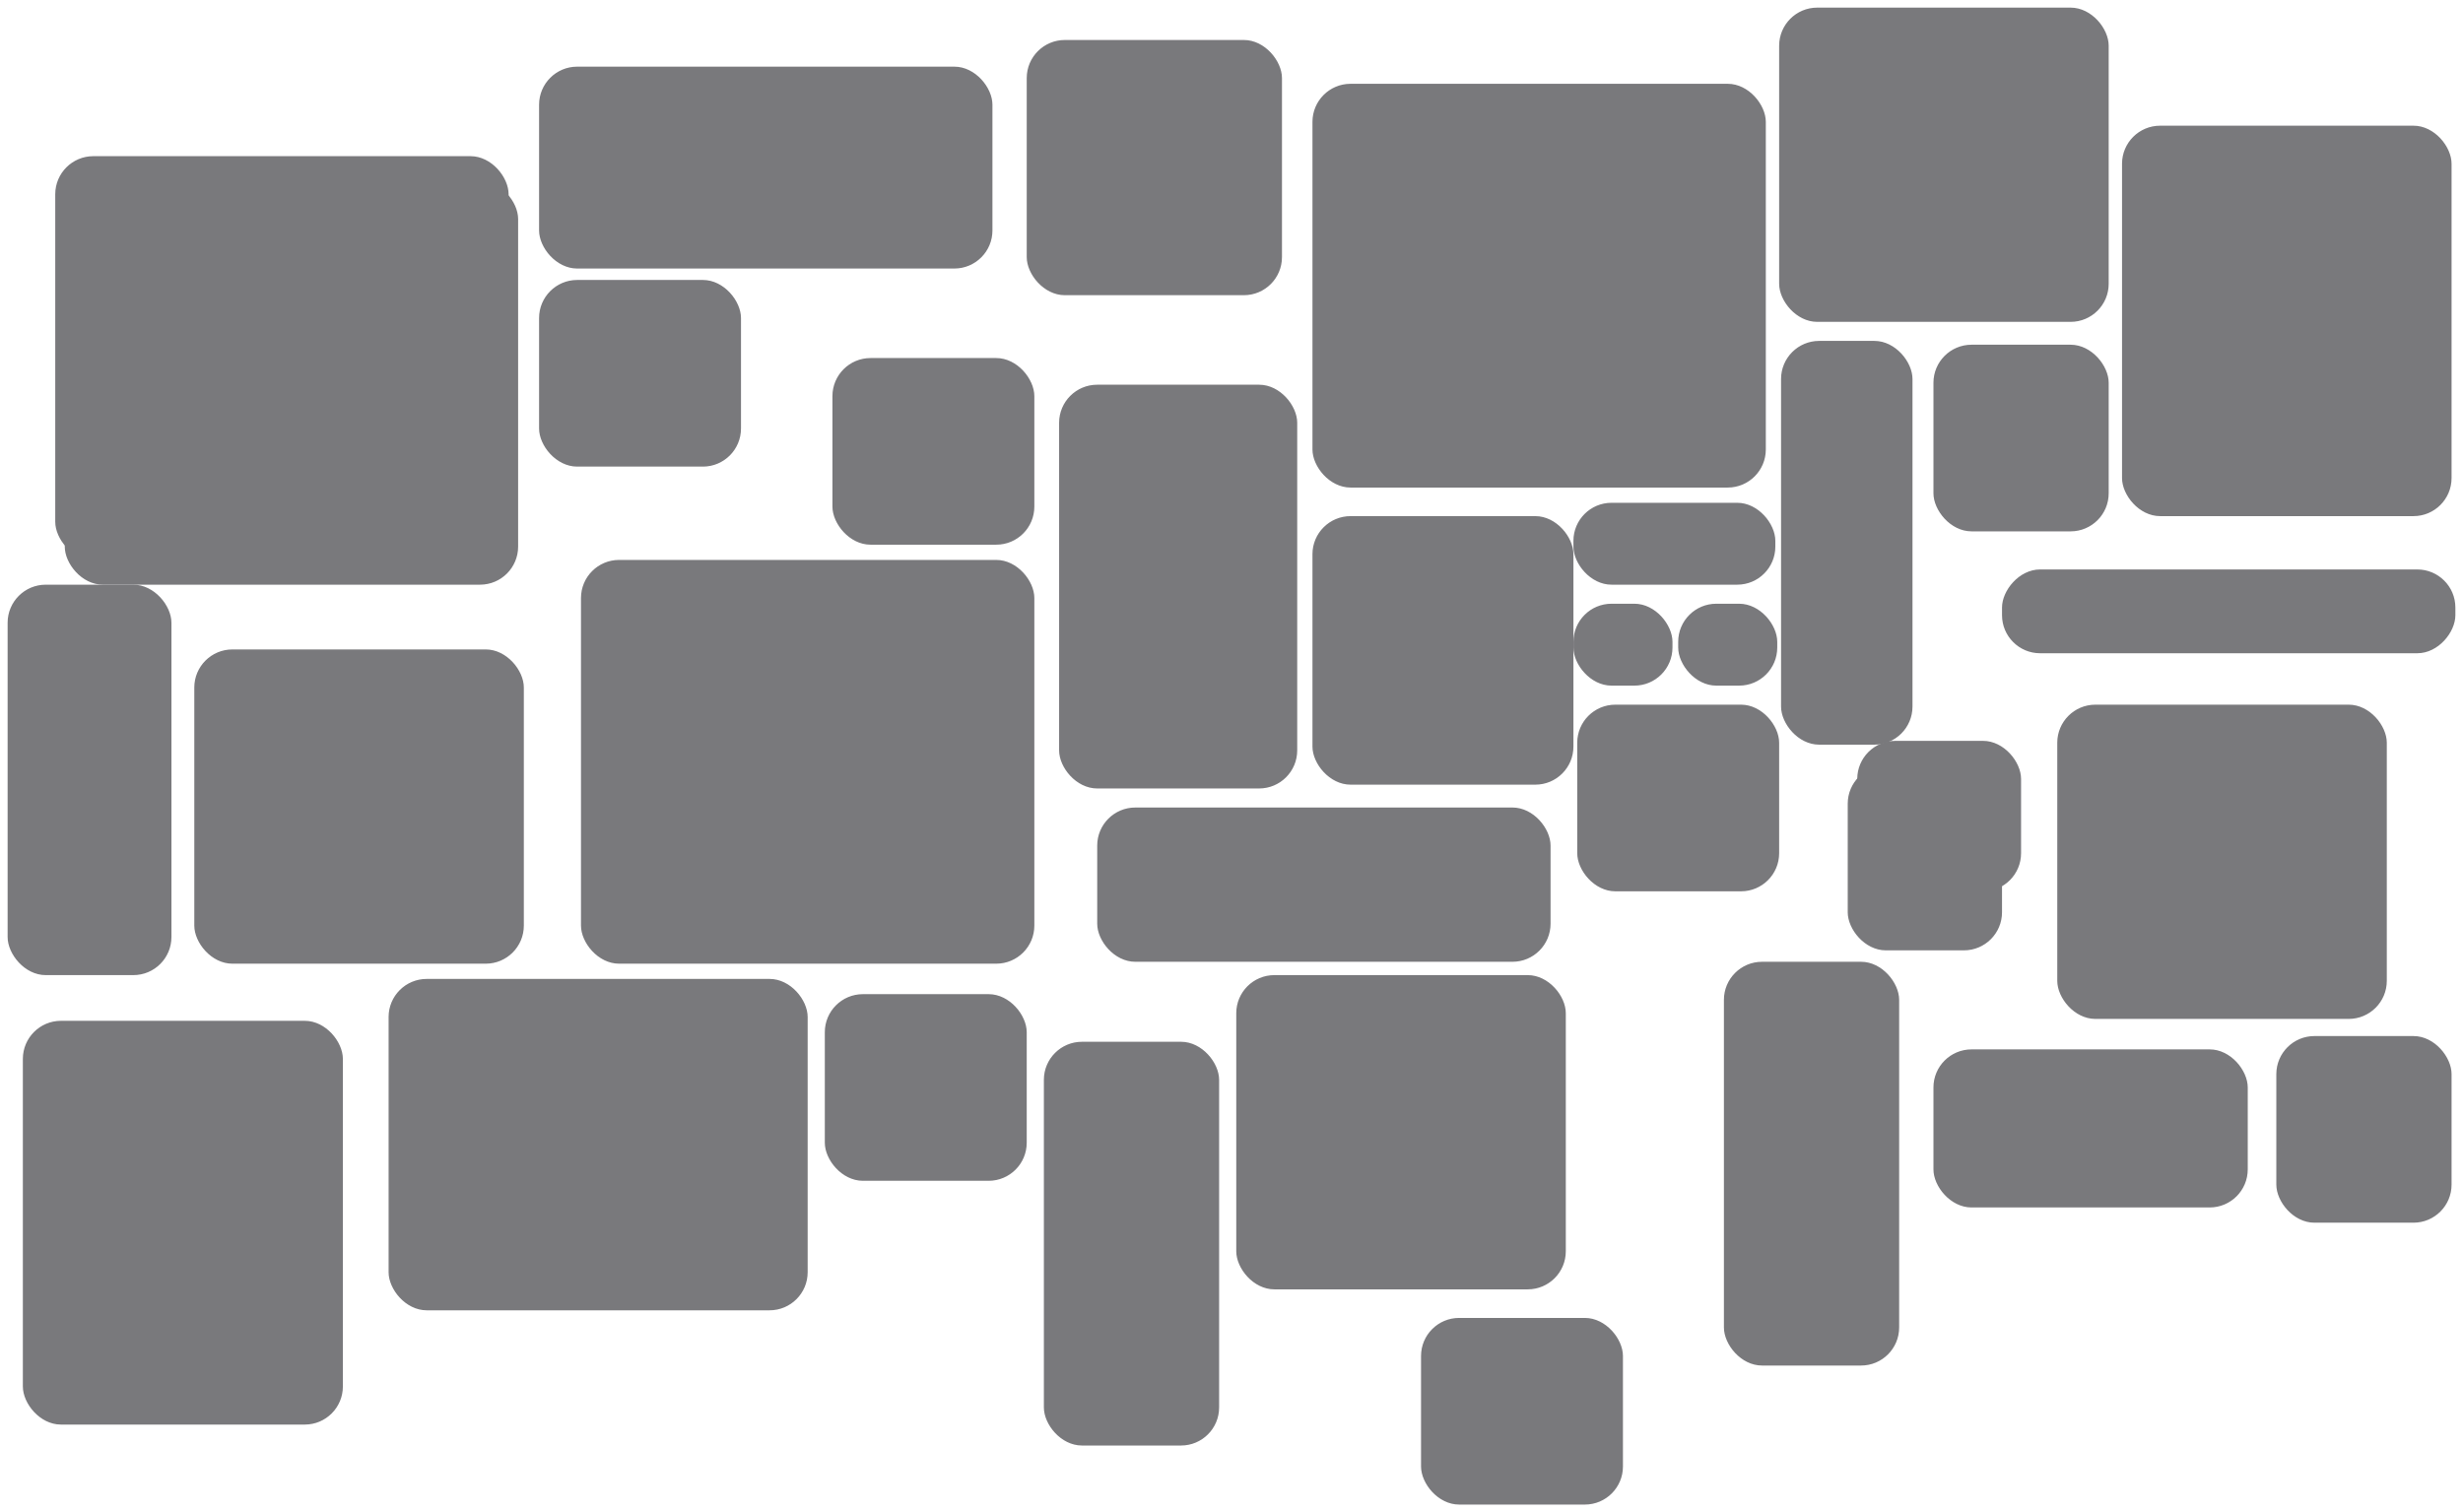 <svg width="1293" height="794" viewBox="0 0 1293 794" fill="none" xmlns="http://www.w3.org/2000/svg">
<g opacity="0.6">
<g filter="url(#filter0_d_18_61)">
<rect x="1080" y="366" width="173" height="165" rx="20" fill="#201F25"/>
</g>
<g filter="url(#filter1_d_18_61)">
<rect x="934" width="173" height="165" rx="20" fill="#201F25"/>
</g>
<g filter="url(#filter2_d_18_61)">
<rect x="1114" y="62" width="173" height="205" rx="20" fill="#201F25"/>
</g>
<g filter="url(#filter3_d_18_61)">
<rect x="305" y="290" width="238" height="212" rx="20" fill="#201F25"/>
</g>
<g filter="url(#filter4_d_18_61)">
<rect x="283" y="31" width="238" height="106" rx="20" fill="#201F25"/>
</g>
<g filter="url(#filter5_d_18_61)">
<rect x="576" y="420" width="238" height="81" rx="20" fill="#201F25"/>
</g>
<g filter="url(#filter6_d_18_61)">
<rect width="238" height="44" rx="20" transform="matrix(1 0 0 -1 1051 339)" fill="#201F25"/>
</g>
<g filter="url(#filter7_d_18_61)">
<rect x="539" y="17" width="134" height="134" rx="20" fill="#201F25"/>
</g>
<g filter="url(#filter8_d_18_61)">
<rect x="1015" y="547" width="165" height="83" rx="20" fill="#201F25"/>
</g>
<g filter="url(#filter9_d_18_61)">
<rect x="746" y="688" width="106" height="98" rx="20" fill="#201F25"/>
</g>
<g filter="url(#filter10_d_18_61)">
<rect x="433" y="518" width="106" height="98" rx="20" fill="#201F25"/>
</g>
<g filter="url(#filter11_d_18_61)">
<rect x="826" y="260" width="106" height="43" rx="20" fill="#201F25"/>
</g>
<g filter="url(#filter12_d_18_61)">
<rect x="881" y="313" width="52" height="43" rx="20" fill="#201F25"/>
</g>
<g filter="url(#filter13_d_18_61)">
<rect x="826" y="313" width="52" height="43" rx="20" fill="#201F25"/>
</g>
<g filter="url(#filter14_d_18_61)">
<rect x="689" y="267" width="137" height="141" rx="20" fill="#201F25"/>
</g>
<g filter="url(#filter15_d_18_61)">
<rect x="828" y="366" width="106" height="98" rx="20" fill="#201F25"/>
</g>
<g filter="url(#filter16_d_18_61)">
<rect x="283" y="143" width="106" height="98" rx="20" fill="#201F25"/>
</g>
<g filter="url(#filter17_d_18_61)">
<rect x="437" y="184" width="106" height="98" rx="20" fill="#201F25"/>
</g>
<g filter="url(#filter18_d_18_61)">
<rect x="975" y="385" width="86" height="79" rx="20" fill="#201F25"/>
</g>
<g filter="url(#filter19_d_18_61)">
<rect x="1015" y="177" width="92" height="98" rx="20" fill="#201F25"/>
</g>
<g filter="url(#filter20_d_18_61)">
<rect x="1195" y="540" width="92" height="98" rx="20" fill="#201F25"/>
</g>
<g filter="url(#filter21_d_18_61)">
<rect x="29" y="78" width="238" height="212" rx="20" fill="#201F25"/>
</g>
<g filter="url(#filter22_d_18_61)">
<rect x="204" y="510" width="220" height="174" rx="20" fill="#201F25"/>
</g>
<g filter="url(#filter23_d_18_61)">
<rect x="12" y="532" width="168" height="212" rx="20" fill="#201F25"/>
</g>
<g filter="url(#filter24_d_18_61)">
<rect x="548" y="543" width="92" height="212" rx="20" fill="#201F25"/>
</g>
<g filter="url(#filter25_d_18_61)">
<rect x="970" y="398" width="81" height="97" rx="20" fill="#201F25"/>
</g>
<g filter="url(#filter26_d_18_61)">
<rect x="905" y="501" width="92" height="212" rx="20" fill="#201F25"/>
</g>
<g filter="url(#filter27_d_18_61)">
<rect x="4" y="303" width="86" height="205" rx="20" fill="#201F25"/>
</g>
<g filter="url(#filter28_d_18_61)">
<rect x="935" y="175" width="69" height="212" rx="20" fill="#201F25"/>
</g>
<g filter="url(#filter29_d_18_61)">
<rect x="556" y="198" width="125" height="212" rx="20" fill="#201F25"/>
</g>
<g filter="url(#filter30_d_18_61)">
<rect x="34" y="91" width="238" height="212" rx="20" fill="#201F25"/>
</g>
<g filter="url(#filter31_d_18_61)">
<rect x="102" y="337" width="173" height="165" rx="20" fill="#201F25"/>
</g>
<g filter="url(#filter32_d_18_61)">
<rect x="649" y="508" width="173" height="165" rx="20" fill="#201F25"/>
</g>
<g filter="url(#filter33_d_18_61)">
<rect x="689" y="40" width="238" height="212" rx="20" fill="#201F25"/>
</g>
</g>
<defs>
<filter id="filter0_d_18_61" x="1076" y="366" width="181" height="173" filterUnits="userSpaceOnUse" color-interpolation-filters="sRGB">
<feFlood flood-opacity="0" result="BackgroundImageFix"/>
<feColorMatrix in="SourceAlpha" type="matrix" values="0 0 0 0 0 0 0 0 0 0 0 0 0 0 0 0 0 0 127 0" result="hardAlpha"/>
<feOffset dy="4"/>
<feGaussianBlur stdDeviation="2"/>
<feComposite in2="hardAlpha" operator="out"/>
<feColorMatrix type="matrix" values="0 0 0 0 0 0 0 0 0 0 0 0 0 0 0 0 0 0 0.25 0"/>
<feBlend mode="normal" in2="BackgroundImageFix" result="effect1_dropShadow_18_61"/>
<feBlend mode="normal" in="SourceGraphic" in2="effect1_dropShadow_18_61" result="shape"/>
</filter>
<filter id="filter1_d_18_61" x="930" y="0" width="181" height="173" filterUnits="userSpaceOnUse" color-interpolation-filters="sRGB">
<feFlood flood-opacity="0" result="BackgroundImageFix"/>
<feColorMatrix in="SourceAlpha" type="matrix" values="0 0 0 0 0 0 0 0 0 0 0 0 0 0 0 0 0 0 127 0" result="hardAlpha"/>
<feOffset dy="4"/>
<feGaussianBlur stdDeviation="2"/>
<feComposite in2="hardAlpha" operator="out"/>
<feColorMatrix type="matrix" values="0 0 0 0 0 0 0 0 0 0 0 0 0 0 0 0 0 0 0.25 0"/>
<feBlend mode="normal" in2="BackgroundImageFix" result="effect1_dropShadow_18_61"/>
<feBlend mode="normal" in="SourceGraphic" in2="effect1_dropShadow_18_61" result="shape"/>
</filter>
<filter id="filter2_d_18_61" x="1110" y="62" width="181" height="213" filterUnits="userSpaceOnUse" color-interpolation-filters="sRGB">
<feFlood flood-opacity="0" result="BackgroundImageFix"/>
<feColorMatrix in="SourceAlpha" type="matrix" values="0 0 0 0 0 0 0 0 0 0 0 0 0 0 0 0 0 0 127 0" result="hardAlpha"/>
<feOffset dy="4"/>
<feGaussianBlur stdDeviation="2"/>
<feComposite in2="hardAlpha" operator="out"/>
<feColorMatrix type="matrix" values="0 0 0 0 0 0 0 0 0 0 0 0 0 0 0 0 0 0 0.25 0"/>
<feBlend mode="normal" in2="BackgroundImageFix" result="effect1_dropShadow_18_61"/>
<feBlend mode="normal" in="SourceGraphic" in2="effect1_dropShadow_18_61" result="shape"/>
</filter>
<filter id="filter3_d_18_61" x="301" y="290" width="246" height="220" filterUnits="userSpaceOnUse" color-interpolation-filters="sRGB">
<feFlood flood-opacity="0" result="BackgroundImageFix"/>
<feColorMatrix in="SourceAlpha" type="matrix" values="0 0 0 0 0 0 0 0 0 0 0 0 0 0 0 0 0 0 127 0" result="hardAlpha"/>
<feOffset dy="4"/>
<feGaussianBlur stdDeviation="2"/>
<feComposite in2="hardAlpha" operator="out"/>
<feColorMatrix type="matrix" values="0 0 0 0 0 0 0 0 0 0 0 0 0 0 0 0 0 0 0.25 0"/>
<feBlend mode="normal" in2="BackgroundImageFix" result="effect1_dropShadow_18_61"/>
<feBlend mode="normal" in="SourceGraphic" in2="effect1_dropShadow_18_61" result="shape"/>
</filter>
<filter id="filter4_d_18_61" x="279" y="31" width="246" height="114" filterUnits="userSpaceOnUse" color-interpolation-filters="sRGB">
<feFlood flood-opacity="0" result="BackgroundImageFix"/>
<feColorMatrix in="SourceAlpha" type="matrix" values="0 0 0 0 0 0 0 0 0 0 0 0 0 0 0 0 0 0 127 0" result="hardAlpha"/>
<feOffset dy="4"/>
<feGaussianBlur stdDeviation="2"/>
<feComposite in2="hardAlpha" operator="out"/>
<feColorMatrix type="matrix" values="0 0 0 0 0 0 0 0 0 0 0 0 0 0 0 0 0 0 0.25 0"/>
<feBlend mode="normal" in2="BackgroundImageFix" result="effect1_dropShadow_18_61"/>
<feBlend mode="normal" in="SourceGraphic" in2="effect1_dropShadow_18_61" result="shape"/>
</filter>
<filter id="filter5_d_18_61" x="572" y="420" width="246" height="89" filterUnits="userSpaceOnUse" color-interpolation-filters="sRGB">
<feFlood flood-opacity="0" result="BackgroundImageFix"/>
<feColorMatrix in="SourceAlpha" type="matrix" values="0 0 0 0 0 0 0 0 0 0 0 0 0 0 0 0 0 0 127 0" result="hardAlpha"/>
<feOffset dy="4"/>
<feGaussianBlur stdDeviation="2"/>
<feComposite in2="hardAlpha" operator="out"/>
<feColorMatrix type="matrix" values="0 0 0 0 0 0 0 0 0 0 0 0 0 0 0 0 0 0 0.25 0"/>
<feBlend mode="normal" in2="BackgroundImageFix" result="effect1_dropShadow_18_61"/>
<feBlend mode="normal" in="SourceGraphic" in2="effect1_dropShadow_18_61" result="shape"/>
</filter>
<filter id="filter6_d_18_61" x="1047" y="295" width="246" height="52" filterUnits="userSpaceOnUse" color-interpolation-filters="sRGB">
<feFlood flood-opacity="0" result="BackgroundImageFix"/>
<feColorMatrix in="SourceAlpha" type="matrix" values="0 0 0 0 0 0 0 0 0 0 0 0 0 0 0 0 0 0 127 0" result="hardAlpha"/>
<feOffset dy="4"/>
<feGaussianBlur stdDeviation="2"/>
<feComposite in2="hardAlpha" operator="out"/>
<feColorMatrix type="matrix" values="0 0 0 0 0 0 0 0 0 0 0 0 0 0 0 0 0 0 0.25 0"/>
<feBlend mode="normal" in2="BackgroundImageFix" result="effect1_dropShadow_18_61"/>
<feBlend mode="normal" in="SourceGraphic" in2="effect1_dropShadow_18_61" result="shape"/>
</filter>
<filter id="filter7_d_18_61" x="535" y="17" width="142" height="142" filterUnits="userSpaceOnUse" color-interpolation-filters="sRGB">
<feFlood flood-opacity="0" result="BackgroundImageFix"/>
<feColorMatrix in="SourceAlpha" type="matrix" values="0 0 0 0 0 0 0 0 0 0 0 0 0 0 0 0 0 0 127 0" result="hardAlpha"/>
<feOffset dy="4"/>
<feGaussianBlur stdDeviation="2"/>
<feComposite in2="hardAlpha" operator="out"/>
<feColorMatrix type="matrix" values="0 0 0 0 0 0 0 0 0 0 0 0 0 0 0 0 0 0 0.25 0"/>
<feBlend mode="normal" in2="BackgroundImageFix" result="effect1_dropShadow_18_61"/>
<feBlend mode="normal" in="SourceGraphic" in2="effect1_dropShadow_18_61" result="shape"/>
</filter>
<filter id="filter8_d_18_61" x="1011" y="547" width="173" height="91" filterUnits="userSpaceOnUse" color-interpolation-filters="sRGB">
<feFlood flood-opacity="0" result="BackgroundImageFix"/>
<feColorMatrix in="SourceAlpha" type="matrix" values="0 0 0 0 0 0 0 0 0 0 0 0 0 0 0 0 0 0 127 0" result="hardAlpha"/>
<feOffset dy="4"/>
<feGaussianBlur stdDeviation="2"/>
<feComposite in2="hardAlpha" operator="out"/>
<feColorMatrix type="matrix" values="0 0 0 0 0 0 0 0 0 0 0 0 0 0 0 0 0 0 0.25 0"/>
<feBlend mode="normal" in2="BackgroundImageFix" result="effect1_dropShadow_18_61"/>
<feBlend mode="normal" in="SourceGraphic" in2="effect1_dropShadow_18_61" result="shape"/>
</filter>
<filter id="filter9_d_18_61" x="742" y="688" width="114" height="106" filterUnits="userSpaceOnUse" color-interpolation-filters="sRGB">
<feFlood flood-opacity="0" result="BackgroundImageFix"/>
<feColorMatrix in="SourceAlpha" type="matrix" values="0 0 0 0 0 0 0 0 0 0 0 0 0 0 0 0 0 0 127 0" result="hardAlpha"/>
<feOffset dy="4"/>
<feGaussianBlur stdDeviation="2"/>
<feComposite in2="hardAlpha" operator="out"/>
<feColorMatrix type="matrix" values="0 0 0 0 0 0 0 0 0 0 0 0 0 0 0 0 0 0 0.25 0"/>
<feBlend mode="normal" in2="BackgroundImageFix" result="effect1_dropShadow_18_61"/>
<feBlend mode="normal" in="SourceGraphic" in2="effect1_dropShadow_18_61" result="shape"/>
</filter>
<filter id="filter10_d_18_61" x="429" y="518" width="114" height="106" filterUnits="userSpaceOnUse" color-interpolation-filters="sRGB">
<feFlood flood-opacity="0" result="BackgroundImageFix"/>
<feColorMatrix in="SourceAlpha" type="matrix" values="0 0 0 0 0 0 0 0 0 0 0 0 0 0 0 0 0 0 127 0" result="hardAlpha"/>
<feOffset dy="4"/>
<feGaussianBlur stdDeviation="2"/>
<feComposite in2="hardAlpha" operator="out"/>
<feColorMatrix type="matrix" values="0 0 0 0 0 0 0 0 0 0 0 0 0 0 0 0 0 0 0.25 0"/>
<feBlend mode="normal" in2="BackgroundImageFix" result="effect1_dropShadow_18_61"/>
<feBlend mode="normal" in="SourceGraphic" in2="effect1_dropShadow_18_61" result="shape"/>
</filter>
<filter id="filter11_d_18_61" x="822" y="260" width="114" height="51" filterUnits="userSpaceOnUse" color-interpolation-filters="sRGB">
<feFlood flood-opacity="0" result="BackgroundImageFix"/>
<feColorMatrix in="SourceAlpha" type="matrix" values="0 0 0 0 0 0 0 0 0 0 0 0 0 0 0 0 0 0 127 0" result="hardAlpha"/>
<feOffset dy="4"/>
<feGaussianBlur stdDeviation="2"/>
<feComposite in2="hardAlpha" operator="out"/>
<feColorMatrix type="matrix" values="0 0 0 0 0 0 0 0 0 0 0 0 0 0 0 0 0 0 0.25 0"/>
<feBlend mode="normal" in2="BackgroundImageFix" result="effect1_dropShadow_18_61"/>
<feBlend mode="normal" in="SourceGraphic" in2="effect1_dropShadow_18_61" result="shape"/>
</filter>
<filter id="filter12_d_18_61" x="877" y="313" width="60" height="51" filterUnits="userSpaceOnUse" color-interpolation-filters="sRGB">
<feFlood flood-opacity="0" result="BackgroundImageFix"/>
<feColorMatrix in="SourceAlpha" type="matrix" values="0 0 0 0 0 0 0 0 0 0 0 0 0 0 0 0 0 0 127 0" result="hardAlpha"/>
<feOffset dy="4"/>
<feGaussianBlur stdDeviation="2"/>
<feComposite in2="hardAlpha" operator="out"/>
<feColorMatrix type="matrix" values="0 0 0 0 0 0 0 0 0 0 0 0 0 0 0 0 0 0 0.25 0"/>
<feBlend mode="normal" in2="BackgroundImageFix" result="effect1_dropShadow_18_61"/>
<feBlend mode="normal" in="SourceGraphic" in2="effect1_dropShadow_18_61" result="shape"/>
</filter>
<filter id="filter13_d_18_61" x="822" y="313" width="60" height="51" filterUnits="userSpaceOnUse" color-interpolation-filters="sRGB">
<feFlood flood-opacity="0" result="BackgroundImageFix"/>
<feColorMatrix in="SourceAlpha" type="matrix" values="0 0 0 0 0 0 0 0 0 0 0 0 0 0 0 0 0 0 127 0" result="hardAlpha"/>
<feOffset dy="4"/>
<feGaussianBlur stdDeviation="2"/>
<feComposite in2="hardAlpha" operator="out"/>
<feColorMatrix type="matrix" values="0 0 0 0 0 0 0 0 0 0 0 0 0 0 0 0 0 0 0.25 0"/>
<feBlend mode="normal" in2="BackgroundImageFix" result="effect1_dropShadow_18_61"/>
<feBlend mode="normal" in="SourceGraphic" in2="effect1_dropShadow_18_61" result="shape"/>
</filter>
<filter id="filter14_d_18_61" x="685" y="267" width="145" height="149" filterUnits="userSpaceOnUse" color-interpolation-filters="sRGB">
<feFlood flood-opacity="0" result="BackgroundImageFix"/>
<feColorMatrix in="SourceAlpha" type="matrix" values="0 0 0 0 0 0 0 0 0 0 0 0 0 0 0 0 0 0 127 0" result="hardAlpha"/>
<feOffset dy="4"/>
<feGaussianBlur stdDeviation="2"/>
<feComposite in2="hardAlpha" operator="out"/>
<feColorMatrix type="matrix" values="0 0 0 0 0 0 0 0 0 0 0 0 0 0 0 0 0 0 0.25 0"/>
<feBlend mode="normal" in2="BackgroundImageFix" result="effect1_dropShadow_18_61"/>
<feBlend mode="normal" in="SourceGraphic" in2="effect1_dropShadow_18_61" result="shape"/>
</filter>
<filter id="filter15_d_18_61" x="824" y="366" width="114" height="106" filterUnits="userSpaceOnUse" color-interpolation-filters="sRGB">
<feFlood flood-opacity="0" result="BackgroundImageFix"/>
<feColorMatrix in="SourceAlpha" type="matrix" values="0 0 0 0 0 0 0 0 0 0 0 0 0 0 0 0 0 0 127 0" result="hardAlpha"/>
<feOffset dy="4"/>
<feGaussianBlur stdDeviation="2"/>
<feComposite in2="hardAlpha" operator="out"/>
<feColorMatrix type="matrix" values="0 0 0 0 0 0 0 0 0 0 0 0 0 0 0 0 0 0 0.25 0"/>
<feBlend mode="normal" in2="BackgroundImageFix" result="effect1_dropShadow_18_61"/>
<feBlend mode="normal" in="SourceGraphic" in2="effect1_dropShadow_18_61" result="shape"/>
</filter>
<filter id="filter16_d_18_61" x="279" y="143" width="114" height="106" filterUnits="userSpaceOnUse" color-interpolation-filters="sRGB">
<feFlood flood-opacity="0" result="BackgroundImageFix"/>
<feColorMatrix in="SourceAlpha" type="matrix" values="0 0 0 0 0 0 0 0 0 0 0 0 0 0 0 0 0 0 127 0" result="hardAlpha"/>
<feOffset dy="4"/>
<feGaussianBlur stdDeviation="2"/>
<feComposite in2="hardAlpha" operator="out"/>
<feColorMatrix type="matrix" values="0 0 0 0 0 0 0 0 0 0 0 0 0 0 0 0 0 0 0.25 0"/>
<feBlend mode="normal" in2="BackgroundImageFix" result="effect1_dropShadow_18_61"/>
<feBlend mode="normal" in="SourceGraphic" in2="effect1_dropShadow_18_61" result="shape"/>
</filter>
<filter id="filter17_d_18_61" x="433" y="184" width="114" height="106" filterUnits="userSpaceOnUse" color-interpolation-filters="sRGB">
<feFlood flood-opacity="0" result="BackgroundImageFix"/>
<feColorMatrix in="SourceAlpha" type="matrix" values="0 0 0 0 0 0 0 0 0 0 0 0 0 0 0 0 0 0 127 0" result="hardAlpha"/>
<feOffset dy="4"/>
<feGaussianBlur stdDeviation="2"/>
<feComposite in2="hardAlpha" operator="out"/>
<feColorMatrix type="matrix" values="0 0 0 0 0 0 0 0 0 0 0 0 0 0 0 0 0 0 0.25 0"/>
<feBlend mode="normal" in2="BackgroundImageFix" result="effect1_dropShadow_18_61"/>
<feBlend mode="normal" in="SourceGraphic" in2="effect1_dropShadow_18_61" result="shape"/>
</filter>
<filter id="filter18_d_18_61" x="971" y="385" width="94" height="87" filterUnits="userSpaceOnUse" color-interpolation-filters="sRGB">
<feFlood flood-opacity="0" result="BackgroundImageFix"/>
<feColorMatrix in="SourceAlpha" type="matrix" values="0 0 0 0 0 0 0 0 0 0 0 0 0 0 0 0 0 0 127 0" result="hardAlpha"/>
<feOffset dy="4"/>
<feGaussianBlur stdDeviation="2"/>
<feComposite in2="hardAlpha" operator="out"/>
<feColorMatrix type="matrix" values="0 0 0 0 0 0 0 0 0 0 0 0 0 0 0 0 0 0 0.25 0"/>
<feBlend mode="normal" in2="BackgroundImageFix" result="effect1_dropShadow_18_61"/>
<feBlend mode="normal" in="SourceGraphic" in2="effect1_dropShadow_18_61" result="shape"/>
</filter>
<filter id="filter19_d_18_61" x="1011" y="177" width="100" height="106" filterUnits="userSpaceOnUse" color-interpolation-filters="sRGB">
<feFlood flood-opacity="0" result="BackgroundImageFix"/>
<feColorMatrix in="SourceAlpha" type="matrix" values="0 0 0 0 0 0 0 0 0 0 0 0 0 0 0 0 0 0 127 0" result="hardAlpha"/>
<feOffset dy="4"/>
<feGaussianBlur stdDeviation="2"/>
<feComposite in2="hardAlpha" operator="out"/>
<feColorMatrix type="matrix" values="0 0 0 0 0 0 0 0 0 0 0 0 0 0 0 0 0 0 0.25 0"/>
<feBlend mode="normal" in2="BackgroundImageFix" result="effect1_dropShadow_18_61"/>
<feBlend mode="normal" in="SourceGraphic" in2="effect1_dropShadow_18_61" result="shape"/>
</filter>
<filter id="filter20_d_18_61" x="1191" y="540" width="100" height="106" filterUnits="userSpaceOnUse" color-interpolation-filters="sRGB">
<feFlood flood-opacity="0" result="BackgroundImageFix"/>
<feColorMatrix in="SourceAlpha" type="matrix" values="0 0 0 0 0 0 0 0 0 0 0 0 0 0 0 0 0 0 127 0" result="hardAlpha"/>
<feOffset dy="4"/>
<feGaussianBlur stdDeviation="2"/>
<feComposite in2="hardAlpha" operator="out"/>
<feColorMatrix type="matrix" values="0 0 0 0 0 0 0 0 0 0 0 0 0 0 0 0 0 0 0.25 0"/>
<feBlend mode="normal" in2="BackgroundImageFix" result="effect1_dropShadow_18_61"/>
<feBlend mode="normal" in="SourceGraphic" in2="effect1_dropShadow_18_61" result="shape"/>
</filter>
<filter id="filter21_d_18_61" x="25" y="78" width="246" height="220" filterUnits="userSpaceOnUse" color-interpolation-filters="sRGB">
<feFlood flood-opacity="0" result="BackgroundImageFix"/>
<feColorMatrix in="SourceAlpha" type="matrix" values="0 0 0 0 0 0 0 0 0 0 0 0 0 0 0 0 0 0 127 0" result="hardAlpha"/>
<feOffset dy="4"/>
<feGaussianBlur stdDeviation="2"/>
<feComposite in2="hardAlpha" operator="out"/>
<feColorMatrix type="matrix" values="0 0 0 0 0 0 0 0 0 0 0 0 0 0 0 0 0 0 0.25 0"/>
<feBlend mode="normal" in2="BackgroundImageFix" result="effect1_dropShadow_18_61"/>
<feBlend mode="normal" in="SourceGraphic" in2="effect1_dropShadow_18_61" result="shape"/>
</filter>
<filter id="filter22_d_18_61" x="200" y="510" width="228" height="182" filterUnits="userSpaceOnUse" color-interpolation-filters="sRGB">
<feFlood flood-opacity="0" result="BackgroundImageFix"/>
<feColorMatrix in="SourceAlpha" type="matrix" values="0 0 0 0 0 0 0 0 0 0 0 0 0 0 0 0 0 0 127 0" result="hardAlpha"/>
<feOffset dy="4"/>
<feGaussianBlur stdDeviation="2"/>
<feComposite in2="hardAlpha" operator="out"/>
<feColorMatrix type="matrix" values="0 0 0 0 0 0 0 0 0 0 0 0 0 0 0 0 0 0 0.25 0"/>
<feBlend mode="normal" in2="BackgroundImageFix" result="effect1_dropShadow_18_61"/>
<feBlend mode="normal" in="SourceGraphic" in2="effect1_dropShadow_18_61" result="shape"/>
</filter>
<filter id="filter23_d_18_61" x="8" y="532" width="176" height="220" filterUnits="userSpaceOnUse" color-interpolation-filters="sRGB">
<feFlood flood-opacity="0" result="BackgroundImageFix"/>
<feColorMatrix in="SourceAlpha" type="matrix" values="0 0 0 0 0 0 0 0 0 0 0 0 0 0 0 0 0 0 127 0" result="hardAlpha"/>
<feOffset dy="4"/>
<feGaussianBlur stdDeviation="2"/>
<feComposite in2="hardAlpha" operator="out"/>
<feColorMatrix type="matrix" values="0 0 0 0 0 0 0 0 0 0 0 0 0 0 0 0 0 0 0.25 0"/>
<feBlend mode="normal" in2="BackgroundImageFix" result="effect1_dropShadow_18_61"/>
<feBlend mode="normal" in="SourceGraphic" in2="effect1_dropShadow_18_61" result="shape"/>
</filter>
<filter id="filter24_d_18_61" x="544" y="543" width="100" height="220" filterUnits="userSpaceOnUse" color-interpolation-filters="sRGB">
<feFlood flood-opacity="0" result="BackgroundImageFix"/>
<feColorMatrix in="SourceAlpha" type="matrix" values="0 0 0 0 0 0 0 0 0 0 0 0 0 0 0 0 0 0 127 0" result="hardAlpha"/>
<feOffset dy="4"/>
<feGaussianBlur stdDeviation="2"/>
<feComposite in2="hardAlpha" operator="out"/>
<feColorMatrix type="matrix" values="0 0 0 0 0 0 0 0 0 0 0 0 0 0 0 0 0 0 0.25 0"/>
<feBlend mode="normal" in2="BackgroundImageFix" result="effect1_dropShadow_18_61"/>
<feBlend mode="normal" in="SourceGraphic" in2="effect1_dropShadow_18_61" result="shape"/>
</filter>
<filter id="filter25_d_18_61" x="966" y="398" width="89" height="105" filterUnits="userSpaceOnUse" color-interpolation-filters="sRGB">
<feFlood flood-opacity="0" result="BackgroundImageFix"/>
<feColorMatrix in="SourceAlpha" type="matrix" values="0 0 0 0 0 0 0 0 0 0 0 0 0 0 0 0 0 0 127 0" result="hardAlpha"/>
<feOffset dy="4"/>
<feGaussianBlur stdDeviation="2"/>
<feComposite in2="hardAlpha" operator="out"/>
<feColorMatrix type="matrix" values="0 0 0 0 0 0 0 0 0 0 0 0 0 0 0 0 0 0 0.25 0"/>
<feBlend mode="normal" in2="BackgroundImageFix" result="effect1_dropShadow_18_61"/>
<feBlend mode="normal" in="SourceGraphic" in2="effect1_dropShadow_18_61" result="shape"/>
</filter>
<filter id="filter26_d_18_61" x="901" y="501" width="100" height="220" filterUnits="userSpaceOnUse" color-interpolation-filters="sRGB">
<feFlood flood-opacity="0" result="BackgroundImageFix"/>
<feColorMatrix in="SourceAlpha" type="matrix" values="0 0 0 0 0 0 0 0 0 0 0 0 0 0 0 0 0 0 127 0" result="hardAlpha"/>
<feOffset dy="4"/>
<feGaussianBlur stdDeviation="2"/>
<feComposite in2="hardAlpha" operator="out"/>
<feColorMatrix type="matrix" values="0 0 0 0 0 0 0 0 0 0 0 0 0 0 0 0 0 0 0.25 0"/>
<feBlend mode="normal" in2="BackgroundImageFix" result="effect1_dropShadow_18_61"/>
<feBlend mode="normal" in="SourceGraphic" in2="effect1_dropShadow_18_61" result="shape"/>
</filter>
<filter id="filter27_d_18_61" x="0" y="303" width="94" height="213" filterUnits="userSpaceOnUse" color-interpolation-filters="sRGB">
<feFlood flood-opacity="0" result="BackgroundImageFix"/>
<feColorMatrix in="SourceAlpha" type="matrix" values="0 0 0 0 0 0 0 0 0 0 0 0 0 0 0 0 0 0 127 0" result="hardAlpha"/>
<feOffset dy="4"/>
<feGaussianBlur stdDeviation="2"/>
<feComposite in2="hardAlpha" operator="out"/>
<feColorMatrix type="matrix" values="0 0 0 0 0 0 0 0 0 0 0 0 0 0 0 0 0 0 0.25 0"/>
<feBlend mode="normal" in2="BackgroundImageFix" result="effect1_dropShadow_18_61"/>
<feBlend mode="normal" in="SourceGraphic" in2="effect1_dropShadow_18_61" result="shape"/>
</filter>
<filter id="filter28_d_18_61" x="931" y="175" width="77" height="220" filterUnits="userSpaceOnUse" color-interpolation-filters="sRGB">
<feFlood flood-opacity="0" result="BackgroundImageFix"/>
<feColorMatrix in="SourceAlpha" type="matrix" values="0 0 0 0 0 0 0 0 0 0 0 0 0 0 0 0 0 0 127 0" result="hardAlpha"/>
<feOffset dy="4"/>
<feGaussianBlur stdDeviation="2"/>
<feComposite in2="hardAlpha" operator="out"/>
<feColorMatrix type="matrix" values="0 0 0 0 0 0 0 0 0 0 0 0 0 0 0 0 0 0 0.25 0"/>
<feBlend mode="normal" in2="BackgroundImageFix" result="effect1_dropShadow_18_61"/>
<feBlend mode="normal" in="SourceGraphic" in2="effect1_dropShadow_18_61" result="shape"/>
</filter>
<filter id="filter29_d_18_61" x="552" y="198" width="133" height="220" filterUnits="userSpaceOnUse" color-interpolation-filters="sRGB">
<feFlood flood-opacity="0" result="BackgroundImageFix"/>
<feColorMatrix in="SourceAlpha" type="matrix" values="0 0 0 0 0 0 0 0 0 0 0 0 0 0 0 0 0 0 127 0" result="hardAlpha"/>
<feOffset dy="4"/>
<feGaussianBlur stdDeviation="2"/>
<feComposite in2="hardAlpha" operator="out"/>
<feColorMatrix type="matrix" values="0 0 0 0 0 0 0 0 0 0 0 0 0 0 0 0 0 0 0.25 0"/>
<feBlend mode="normal" in2="BackgroundImageFix" result="effect1_dropShadow_18_61"/>
<feBlend mode="normal" in="SourceGraphic" in2="effect1_dropShadow_18_61" result="shape"/>
</filter>
<filter id="filter30_d_18_61" x="30" y="91" width="246" height="220" filterUnits="userSpaceOnUse" color-interpolation-filters="sRGB">
<feFlood flood-opacity="0" result="BackgroundImageFix"/>
<feColorMatrix in="SourceAlpha" type="matrix" values="0 0 0 0 0 0 0 0 0 0 0 0 0 0 0 0 0 0 127 0" result="hardAlpha"/>
<feOffset dy="4"/>
<feGaussianBlur stdDeviation="2"/>
<feComposite in2="hardAlpha" operator="out"/>
<feColorMatrix type="matrix" values="0 0 0 0 0 0 0 0 0 0 0 0 0 0 0 0 0 0 0.25 0"/>
<feBlend mode="normal" in2="BackgroundImageFix" result="effect1_dropShadow_18_61"/>
<feBlend mode="normal" in="SourceGraphic" in2="effect1_dropShadow_18_61" result="shape"/>
</filter>
<filter id="filter31_d_18_61" x="98" y="337" width="181" height="173" filterUnits="userSpaceOnUse" color-interpolation-filters="sRGB">
<feFlood flood-opacity="0" result="BackgroundImageFix"/>
<feColorMatrix in="SourceAlpha" type="matrix" values="0 0 0 0 0 0 0 0 0 0 0 0 0 0 0 0 0 0 127 0" result="hardAlpha"/>
<feOffset dy="4"/>
<feGaussianBlur stdDeviation="2"/>
<feComposite in2="hardAlpha" operator="out"/>
<feColorMatrix type="matrix" values="0 0 0 0 0 0 0 0 0 0 0 0 0 0 0 0 0 0 0.25 0"/>
<feBlend mode="normal" in2="BackgroundImageFix" result="effect1_dropShadow_18_61"/>
<feBlend mode="normal" in="SourceGraphic" in2="effect1_dropShadow_18_61" result="shape"/>
</filter>
<filter id="filter32_d_18_61" x="645" y="508" width="181" height="173" filterUnits="userSpaceOnUse" color-interpolation-filters="sRGB">
<feFlood flood-opacity="0" result="BackgroundImageFix"/>
<feColorMatrix in="SourceAlpha" type="matrix" values="0 0 0 0 0 0 0 0 0 0 0 0 0 0 0 0 0 0 127 0" result="hardAlpha"/>
<feOffset dy="4"/>
<feGaussianBlur stdDeviation="2"/>
<feComposite in2="hardAlpha" operator="out"/>
<feColorMatrix type="matrix" values="0 0 0 0 0 0 0 0 0 0 0 0 0 0 0 0 0 0 0.25 0"/>
<feBlend mode="normal" in2="BackgroundImageFix" result="effect1_dropShadow_18_61"/>
<feBlend mode="normal" in="SourceGraphic" in2="effect1_dropShadow_18_61" result="shape"/>
</filter>
<filter id="filter33_d_18_61" x="685" y="40" width="246" height="220" filterUnits="userSpaceOnUse" color-interpolation-filters="sRGB">
<feFlood flood-opacity="0" result="BackgroundImageFix"/>
<feColorMatrix in="SourceAlpha" type="matrix" values="0 0 0 0 0 0 0 0 0 0 0 0 0 0 0 0 0 0 127 0" result="hardAlpha"/>
<feOffset dy="4"/>
<feGaussianBlur stdDeviation="2"/>
<feComposite in2="hardAlpha" operator="out"/>
<feColorMatrix type="matrix" values="0 0 0 0 0 0 0 0 0 0 0 0 0 0 0 0 0 0 0.25 0"/>
<feBlend mode="normal" in2="BackgroundImageFix" result="effect1_dropShadow_18_61"/>
<feBlend mode="normal" in="SourceGraphic" in2="effect1_dropShadow_18_61" result="shape"/>
</filter>
</defs>
</svg>
